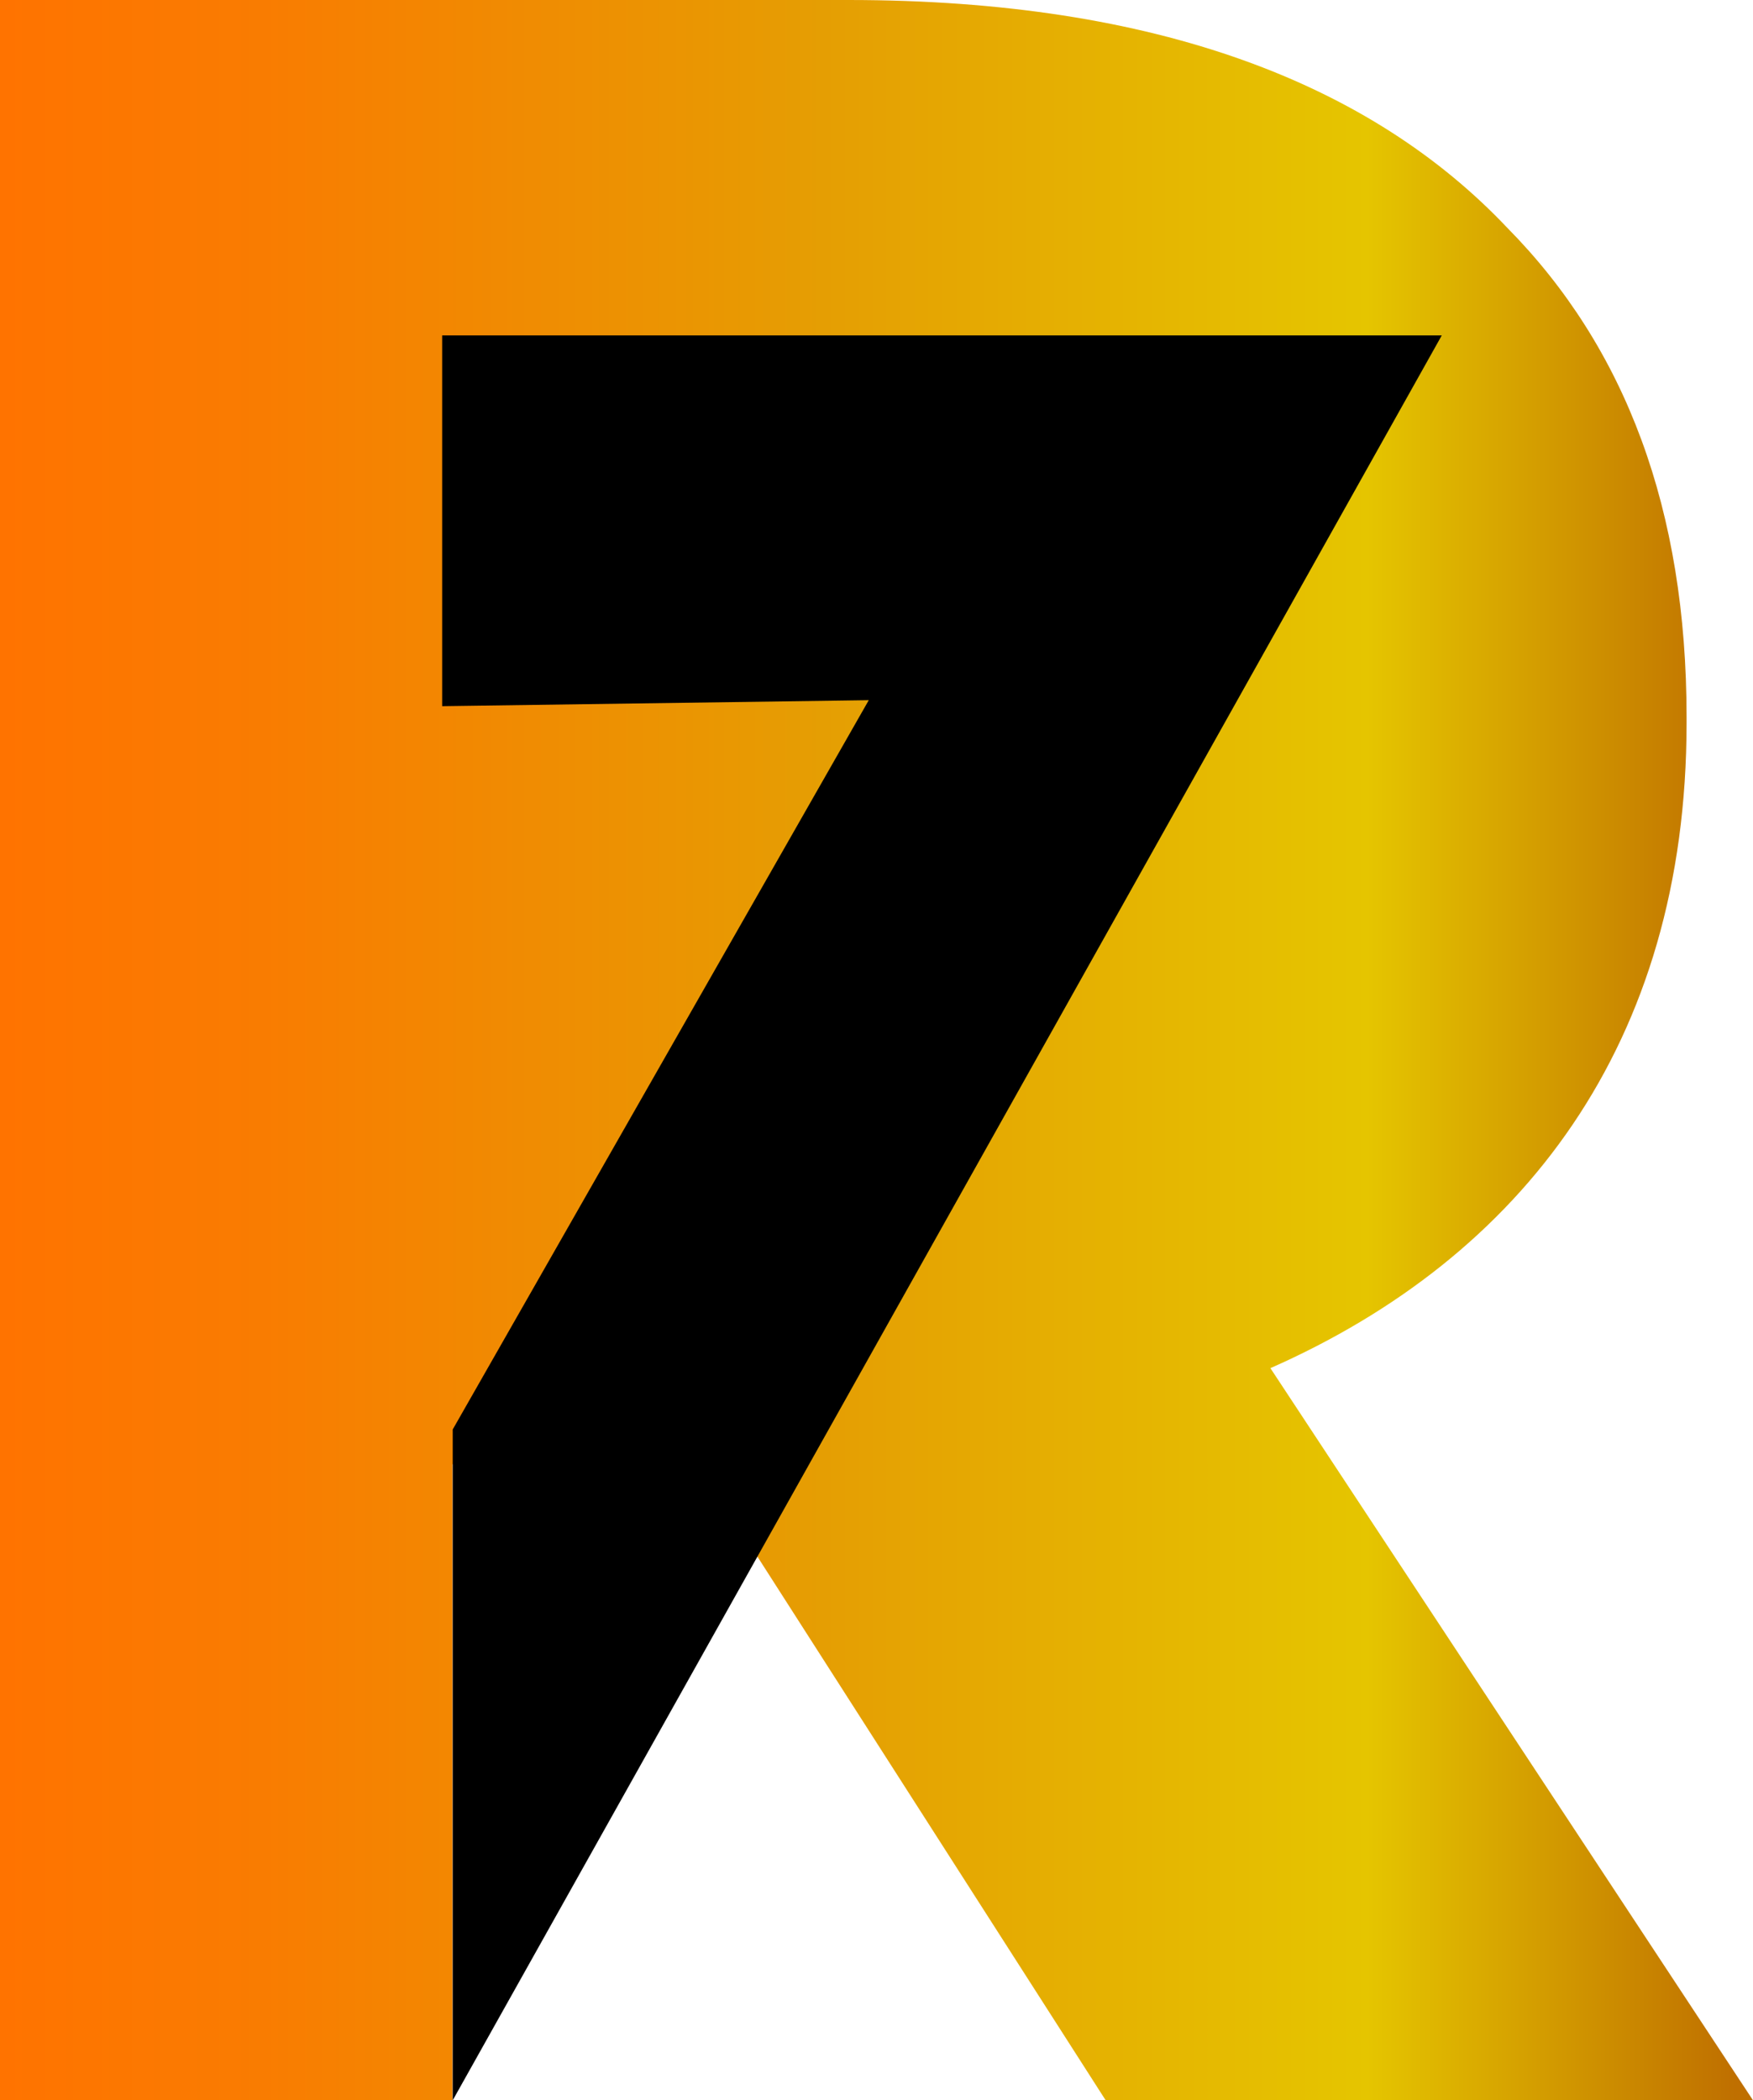 <svg xmlns="http://www.w3.org/2000/svg" xmlns:xlink="http://www.w3.org/1999/xlink" viewBox="0 0 353.84 423.82"><defs><style>.cls-1{fill:url(#linear-gradient);}</style><linearGradient id="linear-gradient" y1="211.91" x2="353.84" y2="211.91" gradientUnits="userSpaceOnUse"><stop offset="0" stop-color="#ff7300"/><stop offset="0.15" stop-color="#f97c01"/><stop offset="0.4" stop-color="#ea9602"/><stop offset="0.47" stop-color="#e59e03"/><stop offset="0.78" stop-color="#e5c500"/><stop offset="0.99" stop-color="#bf6f00"/></linearGradient></defs><g id="Layer_2" data-name="Layer 2"><g id="Layer_2-2" data-name="Layer 2"><path class="cls-1" d="M353.84,423.82H223.18L140.94,295.47H91.35V423.82H0V0H171.27c62.41,0,105.57,17,133,46,23.91,24.22,36.16,56.92,36.16,98.7v1.2c0,64.79-33.25,107.78-84,130.18Z"/><polygon points="91.38 288.45 175.36 141.29 89.25 142.5 89.25 67.68 291.02 67.68 91.38 423.82 91.38 288.45"/></g></g></svg>